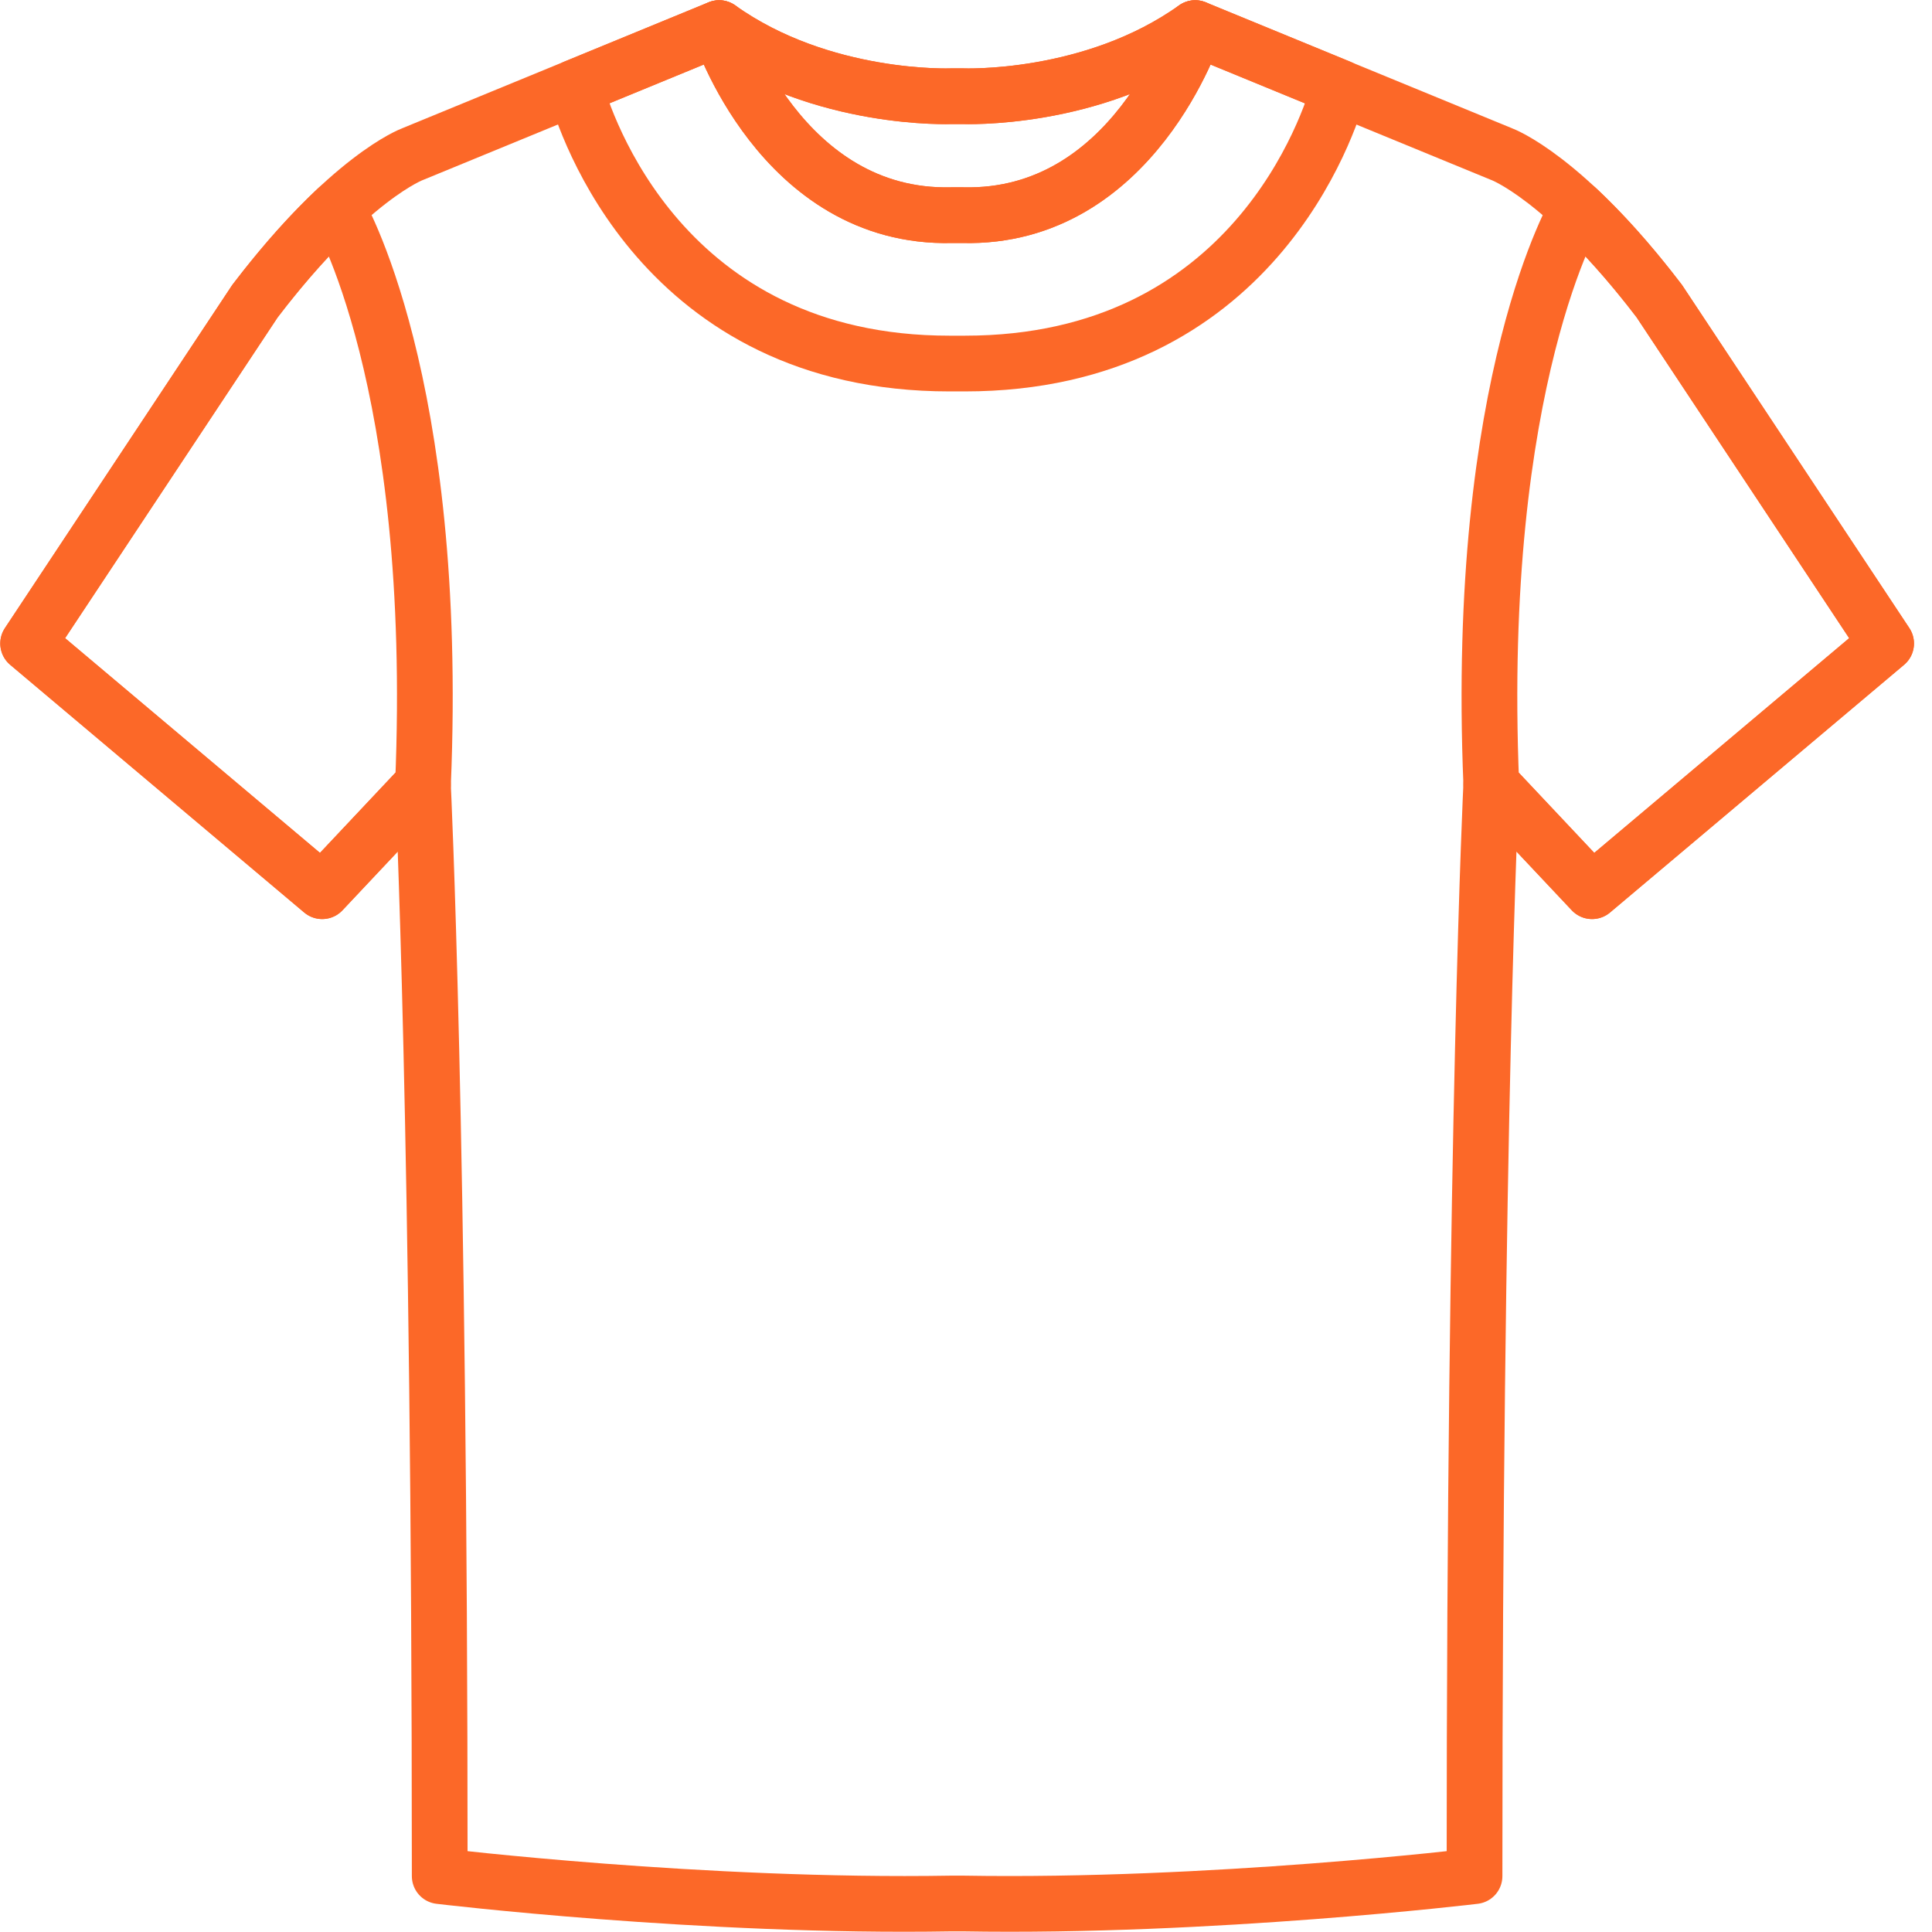 <svg width="52" height="52" viewBox="0 0 52 52" fill="none" xmlns="http://www.w3.org/2000/svg">
<path d="M25.914 51.233C32.604 51.347 39.687 50.496 39.687 50.496C39.687 30.262 40.138 21.105 40.138 21.105L42.851 23.987L50.765 17.32L44.66 8.105C42.117 4.771 40.421 4.15 40.421 4.15L32.167 0.757C29.398 2.736 25.913 2.59 25.913 2.59H25.61C25.61 2.59 22.125 2.736 19.354 0.757L11.101 4.15C11.101 4.15 9.405 4.772 6.862 8.105L0.756 17.32L8.67 23.987L11.382 21.105C11.382 21.105 11.835 30.263 11.835 50.496C11.835 50.496 18.919 51.348 25.608 51.233H25.914Z" stroke="#FC6828" stroke-width="1.5" stroke-miterlimit="10" stroke-linecap="round" stroke-linejoin="round"/>
<path d="M42.452 5.617C43.075 6.202 43.822 7.005 44.66 8.104L50.765 17.319L42.85 23.986L40.138 21.104C39.687 10.196 42.452 5.618 42.452 5.617Z" stroke="#FC6828" stroke-width="1.5" stroke-miterlimit="10" stroke-linecap="round" stroke-linejoin="round"/>
<path d="M9.072 5.617C8.449 6.202 7.703 7.005 6.864 8.104L0.759 17.319L8.673 23.986L11.385 21.104C11.838 10.196 9.072 5.618 9.072 5.617Z" stroke="#FC6828" stroke-width="1.5" stroke-miterlimit="10" stroke-linecap="round" stroke-linejoin="round"/>
<path d="M19.356 0.756C19.356 0.756 21.013 5.903 25.611 5.791H25.914C30.514 5.903 32.17 0.756 32.17 0.756L36.052 2.351C35.788 3.307 33.719 9.787 25.965 9.785H25.561C17.806 9.788 15.738 3.3 15.477 2.35V2.351L19.356 0.756Z" stroke="#FC6828" stroke-width="1.5" stroke-miterlimit="10" stroke-linecap="round" stroke-linejoin="round"/>
<path d="M32.17 0.756C32.17 0.756 30.513 5.903 25.914 5.791H25.611C21.013 5.903 19.356 0.756 19.356 0.756C22.127 2.735 25.611 2.589 25.611 2.589H25.914C25.914 2.589 29.401 2.735 32.17 0.756Z" stroke="#FC6828" stroke-width="1.5" stroke-miterlimit="10" stroke-linecap="round" stroke-linejoin="round"/>
</svg>
